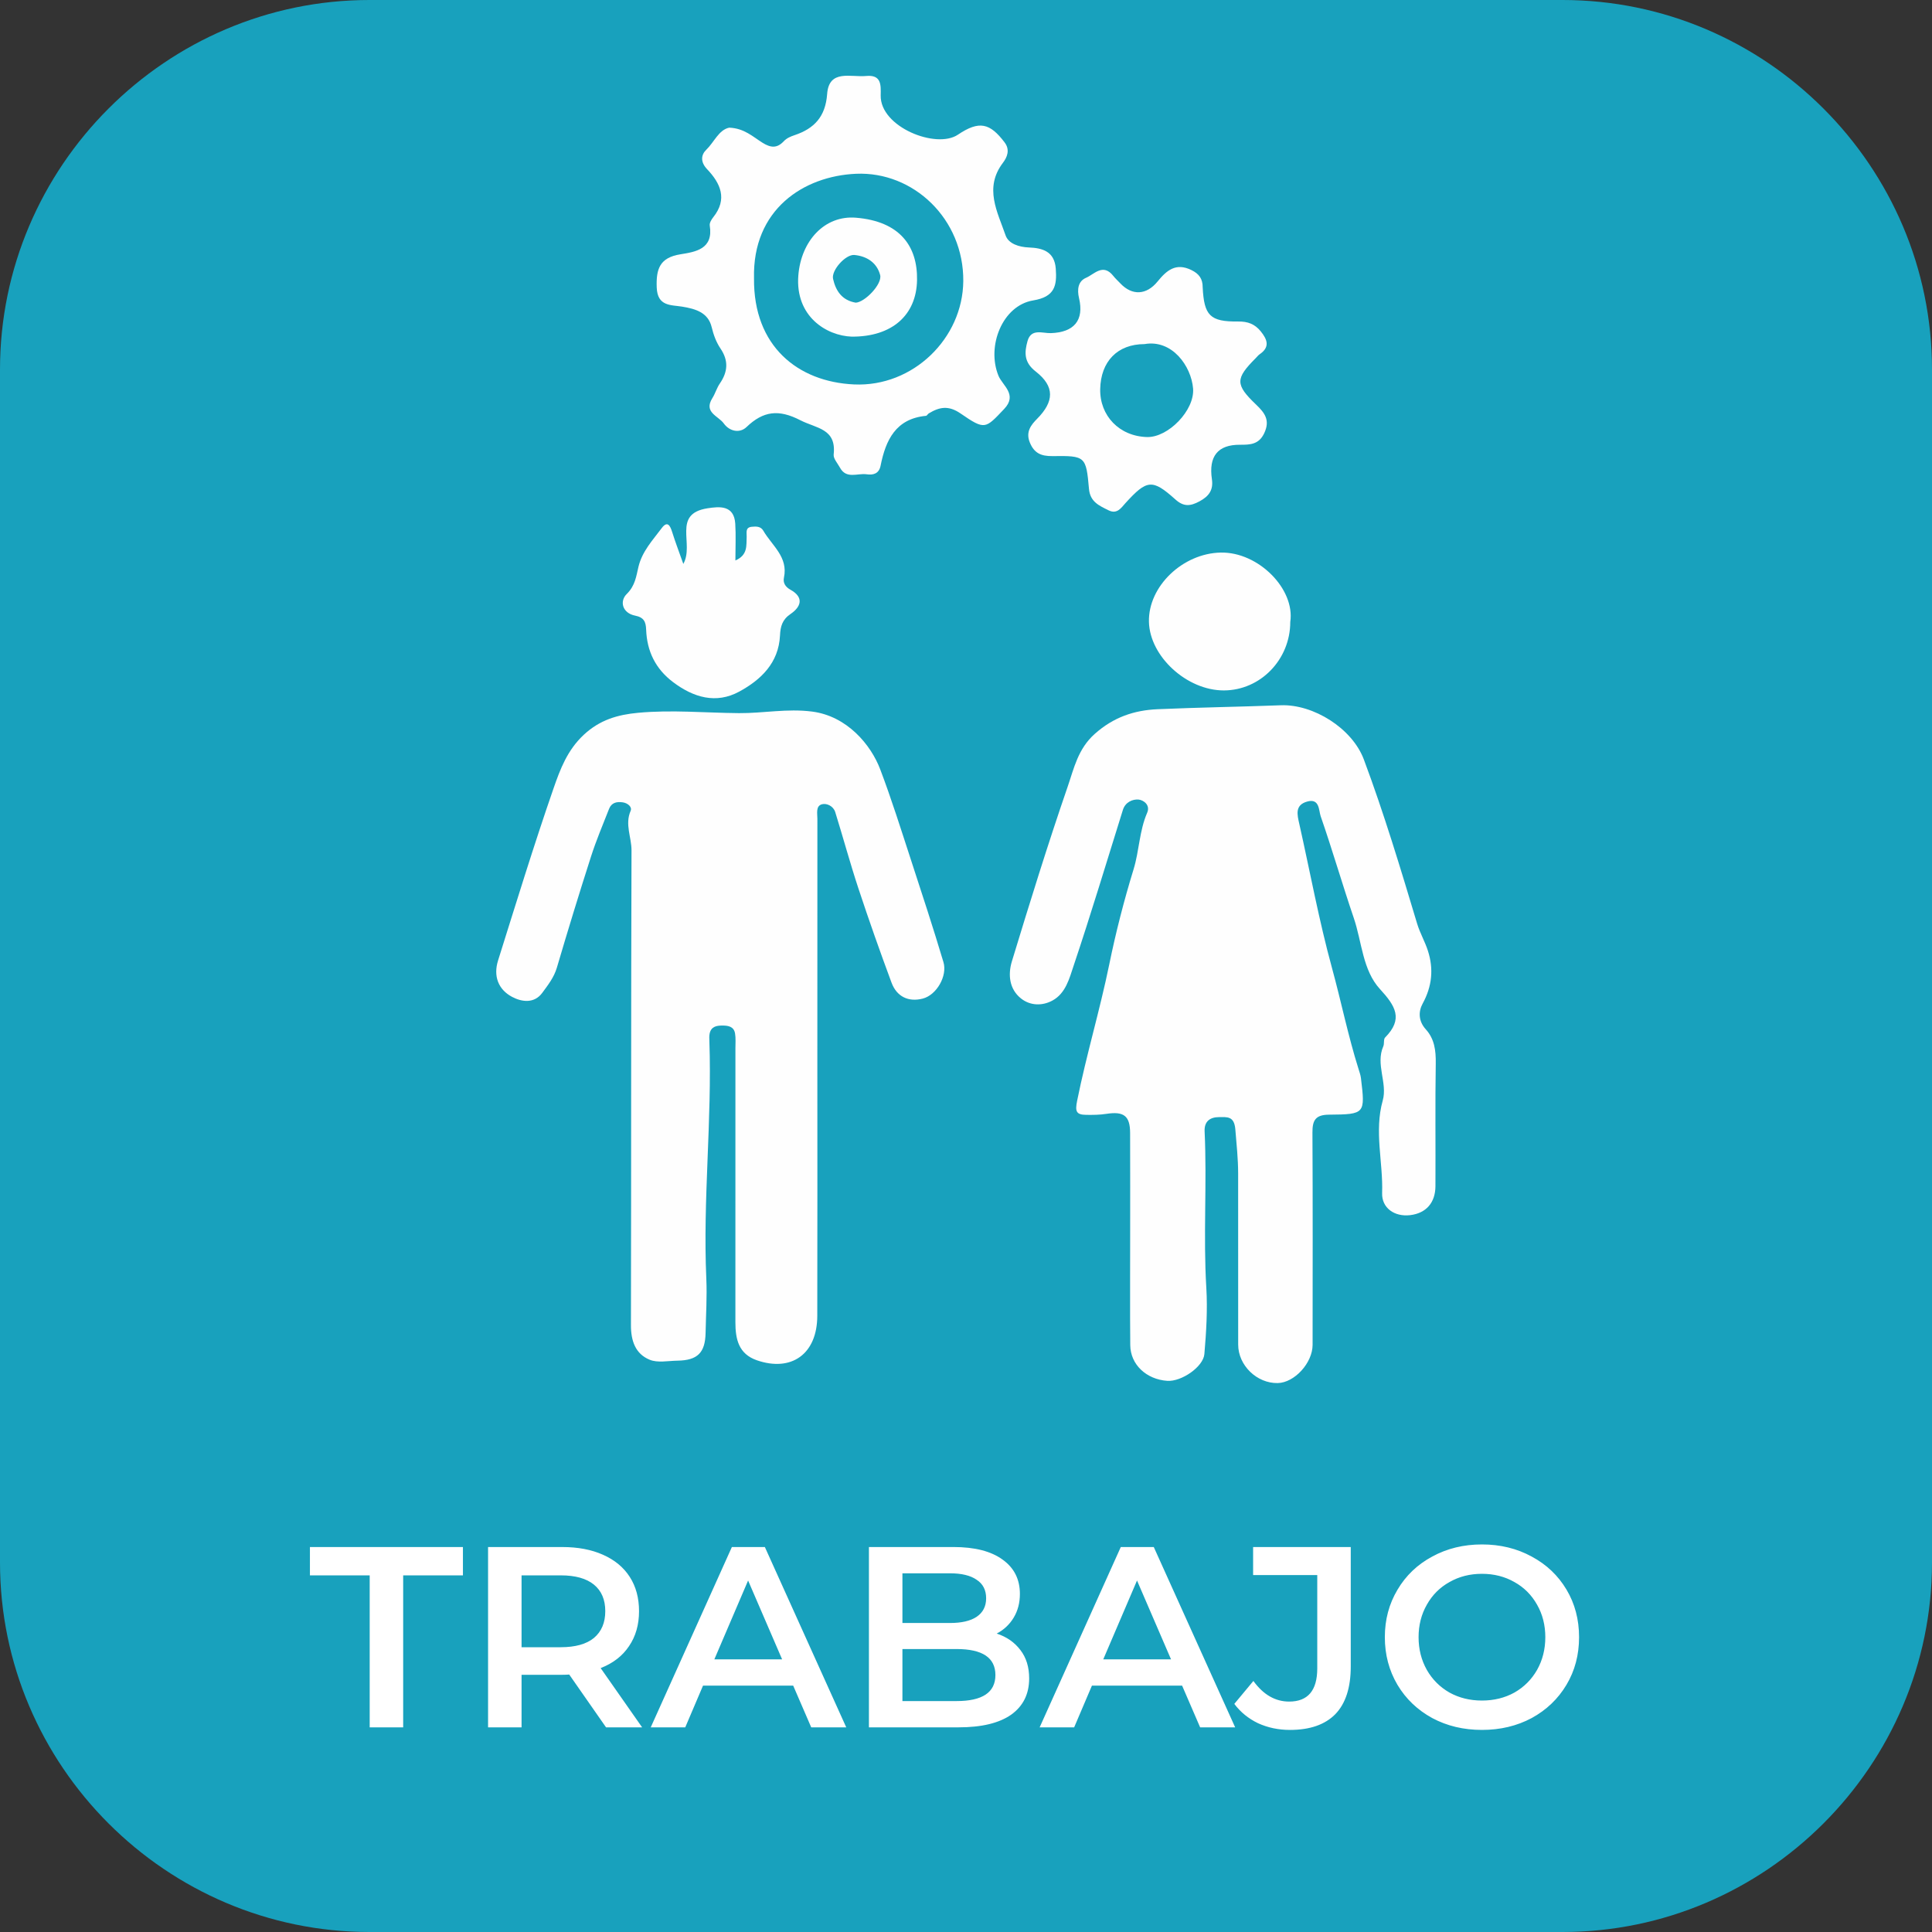 <?xml version="1.0" encoding="UTF-8" standalone="no"?>
<!-- Generator: Adobe Illustrator 16.0.0, SVG Export Plug-In . SVG Version: 6.00 Build 0)  -->

<svg
   xmlns:dc="http://purl.org/dc/elements/1.1/"
   xmlns:cc="http://creativecommons.org/ns#"
   xmlns:rdf="http://www.w3.org/1999/02/22-rdf-syntax-ns#"
   xmlns:svg="http://www.w3.org/2000/svg"
   xmlns="http://www.w3.org/2000/svg"
   xmlns:sodipodi="http://sodipodi.sourceforge.net/DTD/sodipodi-0.dtd"
   xmlns:inkscape="http://www.inkscape.org/namespaces/inkscape"
   version="1.0"
   id="Capa_1"
   x="0px"
   y="0px"
   width="300px"
   height="300px"
   viewBox="0 0 300 300"
   enable-background="new 0 0 300 300"
   xml:space="preserve"
   sodipodi:docname="b7.svg"
   inkscape:version="0.92.4 (5da689c313, 2019-01-14)"><rect x="0" y="0" width="300" height="300" fill="#333333" stroke="none"/><defs
   id="defs39">
	
	

		
		
		
		
		
		
		
		
		
		
		
		
		
		
	</defs><sodipodi:namedview
   pagecolor="#ffffff"
   bordercolor="#666666"
   borderopacity="1"
   objecttolerance="10"
   gridtolerance="10"
   guidetolerance="10"
   inkscape:pageopacity="0"
   inkscape:pageshadow="2"
   inkscape:window-width="1920"
   inkscape:window-height="1027"
   id="namedview37"
   showgrid="false"
   inkscape:zoom="0.78666667"
   inkscape:cx="150"
   inkscape:cy="143.49526"
   inkscape:window-x="-8"
   inkscape:window-y="-8"
   inkscape:window-maximized="1"
   inkscape:current-layer="Capa_1" />
<path
   style="fill:#18a1bd;fill-opacity:1"
   inkscape:connector-curvature="0"
   id="path2"
   d="M 242.623,300 H 57.378 C 25.82,300 0,274.18 0,242.622 V 57.377 C 0,25.82 25.82,0 57.378,0 H 242.623 C 274.181,0 300,25.82 300,57.377 V 242.622 C 300,274.18 274.181,300 242.623,300" /><g
   id="g907"><path
     style="fill:#fefefe"
     inkscape:connector-curvature="0"
     id="path18"
     d="m 222.943,165.128 c 0.031,-1.99 -0.194,-3.809 -1.544,-5.291 -1.152,-1.268 -1.17,-2.757 -0.491,-4 1.463,-2.679 1.728,-5.377 0.814,-8.209 -0.461,-1.431 -1.237,-2.761 -1.67,-4.198 -2.573,-8.562 -5.144,-17.123 -8.275,-25.499 -1.809,-4.836 -7.838,-8.609 -12.903,-8.417 -6.368,0.24 -12.74,0.333 -19.105,0.611 -3.659,0.16 -6.863,1.233 -9.786,3.842 -2.604,2.322 -3.219,5.351 -4.2,8.198 -3.091,8.97 -5.896,18.041 -8.66,27.119 -0.618,2.03 -0.423,4.302 1.428,5.766 1.427,1.127 3.29,1.175 4.876,0.312 2.059,-1.12 2.629,-3.449 3.286,-5.409 2.69,-8.02 5.126,-16.126 7.651,-24.2 0.374,-1.195 1.496,-1.673 2.417,-1.598 0.719,0.059 1.895,0.797 1.347,2.057 -1.22,2.811 -1.225,5.902 -2.109,8.78 -1.494,4.857 -2.766,9.829 -3.771,14.746 -1.458,7.12 -3.559,14.073 -4.992,21.189 -0.329,1.63 -0.162,2.165 1.38,2.187 1.053,0.015 2.121,0.007 3.157,-0.154 2.706,-0.419 3.68,0.299 3.69,2.961 0.022,5.396 0.006,10.792 0.007,16.188 0,4.19 -0.022,8.382 -0.01,12.573 0.004,1.396 0.012,2.794 0.026,4.191 0.029,3.018 2.497,5.32 5.744,5.544 2.206,0.152 5.595,-2.176 5.765,-4.157 0.295,-3.415 0.506,-6.936 0.303,-10.265 -0.494,-8.116 0.117,-16.214 -0.266,-24.308 -0.076,-1.613 0.892,-2.226 2.266,-2.221 1.201,0.005 2.332,-0.212 2.504,1.91 0.184,2.268 0.433,4.536 0.435,6.819 0.007,8.865 -0.004,17.729 0.006,26.593 0.004,3.235 2.913,6.045 6.148,5.974 2.6,-0.06 5.408,-3.125 5.409,-5.948 0.008,-10.984 0.035,-21.969 -0.025,-32.952 -0.011,-1.91 0.473,-2.761 2.583,-2.777 5.611,-0.047 5.615,-0.138 4.949,-5.67 -0.056,-0.463 -0.216,-0.917 -0.357,-1.366 -1.637,-5.183 -2.707,-10.514 -4.143,-15.753 -2.016,-7.353 -3.393,-14.88 -5.066,-22.327 -0.328,-1.457 -0.738,-2.952 1.217,-3.503 1.946,-0.548 1.789,1.396 2.091,2.264 1.818,5.236 3.358,10.57 5.145,15.819 1.27,3.73 1.358,8.09 4.075,11.046 2.406,2.618 3.641,4.631 0.789,7.509 -0.272,0.275 -0.097,0.945 -0.28,1.364 -1.237,2.814 0.682,5.688 -0.088,8.421 -1.351,4.801 0.07,9.569 -0.095,14.354 -0.08,2.347 1.94,3.737 4.362,3.443 2.469,-0.299 3.898,-1.923 3.916,-4.479 0.039,-6.361 -0.054,-12.722 0.05,-19.079 z" /><path
     style="fill:#fefefe"
     inkscape:connector-curvature="0"
     id="path20"
     d="m 146.5,149.405 c -1.586,-5.309 -3.312,-10.577 -5.036,-15.846 -1.545,-4.721 -3.028,-9.47 -4.79,-14.11 -1.443,-3.804 -5.136,-8.256 -10.568,-8.956 -3.9,-0.503 -7.579,0.271 -11.359,0.242 -5.219,-0.043 -10.44,-0.538 -15.658,-0.053 -3.147,0.292 -5.927,1.075 -8.44,3.415 -2.537,2.362 -3.656,5.326 -4.679,8.274 -3.073,8.857 -5.817,17.831 -8.632,26.778 -0.75,2.385 0.003,4.494 2.185,5.649 1.506,0.798 3.441,1.06 4.679,-0.628 0.876,-1.197 1.817,-2.382 2.266,-3.903 1.702,-5.779 3.467,-11.541 5.309,-17.277 0.805,-2.507 1.837,-4.939 2.8,-7.394 0.381,-0.973 1.215,-1.148 2.146,-1.004 0.761,0.118 1.467,0.708 1.197,1.327 -0.912,2.1 0.147,4.089 0.141,6.128 -0.086,24.568 -0.034,49.137 -0.089,73.706 -0.005,2.447 0.683,4.474 2.913,5.389 1.243,0.51 2.852,0.165 4.295,0.143 3.127,-0.046 4.323,-1.222 4.384,-4.314 0.055,-2.811 0.239,-5.598 0.112,-8.443 -0.549,-12.292 0.9,-24.578 0.476,-36.885 -0.014,-0.385 -0.036,-0.781 0.042,-1.153 0.226,-1.069 1.031,-1.242 1.973,-1.243 0.942,-0.001 1.793,0.161 1.972,1.234 0.126,0.751 0.057,1.537 0.057,2.308 0.001,14.163 0.008,28.326 -0.004,42.49 -0.002,2.63 0.473,4.959 3.346,5.949 5.337,1.839 9.355,-0.947 9.37,-6.904 0.033,-12.814 0.011,-25.629 0.011,-38.443 0,-12.911 -0.003,-25.821 0.005,-38.732 0,-0.839 -0.283,-2.001 0.72,-2.264 0.726,-0.189 1.758,0.273 2.051,1.217 1.227,3.948 2.308,7.943 3.604,11.868 1.62,4.902 3.342,9.775 5.138,14.616 0.812,2.187 2.645,3.049 4.854,2.476 2.15,-0.559 3.847,-3.523 3.209,-5.657 z" /><path
     style="fill:#fefefe"
     inkscape:connector-curvature="0"
     id="path22"
     d="m 105.93,47.615 c 2.094,0.344 4.03,0.915 4.575,3.173 0.296,1.228 0.71,2.35 1.382,3.345 1.266,1.876 1.133,3.608 -0.109,5.413 -0.479,0.697 -0.712,1.559 -1.165,2.278 -1.392,2.216 0.93,2.758 1.771,3.923 0.936,1.293 2.518,1.539 3.532,0.567 2.618,-2.509 5.005,-2.787 8.346,-1.066 2.505,1.29 5.637,1.282 5.19,5.326 -0.069,0.634 0.607,1.36 0.968,2.028 0.993,1.845 2.739,0.841 4.153,1.046 1.013,0.147 1.915,-0.081 2.164,-1.331 0.797,-3.987 2.35,-7.298 7.052,-7.747 0.151,-0.015 0.266,-0.276 0.427,-0.374 1.648,-0.998 3.059,-1.29 4.948,0.013 3.805,2.622 3.838,2.37 6.763,-0.706 2.118,-2.228 -0.262,-3.642 -0.881,-5.146 -1.891,-4.593 0.605,-10.922 5.395,-11.711 3.34,-0.551 3.702,-2.278 3.498,-4.94 -0.205,-2.673 -2.061,-3.195 -4.173,-3.279 -1.569,-0.063 -3.177,-0.594 -3.622,-1.887 -1.256,-3.645 -3.369,-7.361 -0.412,-11.258 0.647,-0.852 1.15,-1.998 0.261,-3.172 -2.267,-2.989 -3.921,-3.443 -7.255,-1.194 -3.355,2.263 -12.086,-1.18 -11.985,-6.104 0.033,-1.624 0.125,-3.242 -2.272,-3.013 -2.369,0.228 -5.76,-1.091 -6.043,2.802 -0.258,3.537 -2.023,5.369 -5.055,6.385 -0.669,0.225 -1.225,0.465 -1.696,0.963 -1.028,1.088 -1.99,1.025 -3.286,0.217 -1.481,-0.923 -2.837,-2.256 -5.173,-2.342 -1.625,0.342 -2.325,2.24 -3.562,3.432 -0.804,0.776 -0.941,1.887 0.13,3.013 2.073,2.178 3.219,4.64 0.952,7.468 -0.283,0.355 -0.602,0.891 -0.538,1.283 0.591,3.664 -2.206,4.088 -4.56,4.467 -3.204,0.515 -3.786,2.268 -3.674,5.162 0.113,2.951 2.212,2.68 3.954,2.966 z m 26.996,-20.631 c 8.901,-0.389 16.736,7.009 16.652,16.668 C 149.5,52.557 141.759,60.11 132.62,59.694 123.897,59.297 116.976,53.762 117.084,43.226 116.82,32.52 124.789,27.34 132.926,26.984 Z" /><path
     style="fill:#fefefe"
     inkscape:connector-curvature="0"
     id="path24"
     d="m 163.169,51.727 c -1.29,0.041 -3.062,-0.778 -3.62,1.25 -0.483,1.753 -0.572,3.272 1.274,4.708 3,2.333 2.86,4.682 0.22,7.344 -0.956,0.963 -1.791,2.032 -1.144,3.652 0.675,1.688 1.759,2.163 3.528,2.142 5.127,-0.067 5.22,0.027 5.671,5.1 0.18,2.014 1.593,2.597 3.034,3.315 1.331,0.663 1.956,-0.376 2.631,-1.118 3.333,-3.664 4.17,-3.782 7.757,-0.56 1.28,1.149 2.312,1.058 3.747,0.283 1.481,-0.801 2.16,-1.785 1.918,-3.426 -0.527,-3.556 0.91,-5.369 4.342,-5.356 1.593,0.006 2.956,-0.027 3.791,-1.814 0.92,-1.974 0.107,-3.104 -1.254,-4.404 -3.291,-3.14 -3.243,-4.051 -0.073,-7.234 0.204,-0.204 0.382,-0.446 0.616,-0.606 1.646,-1.123 1.168,-2.309 0.158,-3.556 -0.91,-1.122 -1.994,-1.542 -3.49,-1.524 -4.404,0.051 -5.305,-0.932 -5.524,-5.323 0.007,-1.317 -0.571,-2.09 -1.749,-2.666 -2.444,-1.196 -3.869,0.078 -5.265,1.789 -1.709,2.096 -3.93,2.217 -5.755,0.296 -0.374,-0.394 -0.799,-0.783 -1.105,-1.171 -1.604,-2.027 -2.956,-0.259 -4.23,0.285 -1.25,0.535 -1.413,1.819 -1.096,3.159 0.818,3.445 -0.774,5.32 -4.382,5.435 z m 14.554,1.705 c 4.285,-0.758 7.254,3.421 7.537,6.896 0.273,3.371 -3.862,7.627 -7.154,7.536 -4.301,-0.118 -7.351,-3.308 -7.267,-7.452 0.088,-4.274 2.664,-6.975 6.884,-6.98 z" /><path
     style="fill:#fefefe"
     inkscape:connector-curvature="0"
     id="path26"
     d="m 98.624,95.596 c 1.374,0.273 1.663,0.963 1.708,2.172 0.123,3.353 1.456,6.101 4.186,8.154 3.172,2.388 6.665,3.429 10.27,1.47 3.368,-1.83 6.122,-4.451 6.33,-8.71 0.066,-1.391 0.336,-2.458 1.643,-3.347 1.584,-1.077 2.166,-2.551 -0.032,-3.769 -0.77,-0.426 -1.173,-1.056 -0.997,-1.879 0.683,-3.216 -1.877,-4.978 -3.208,-7.284 -0.396,-0.686 -1.118,-0.676 -1.802,-0.604 -1.039,0.108 -0.749,0.945 -0.78,1.553 -0.069,1.345 0.213,2.821 -1.751,3.68 0,-2.093 0.097,-3.917 -0.022,-5.728 -0.191,-2.903 -2.48,-2.66 -4.303,-2.377 -5.548,0.861 -2.018,5.543 -3.761,8.638 -0.648,-1.836 -1.238,-3.374 -1.729,-4.944 -0.31,-0.99 -0.728,-1.813 -1.62,-0.621 -1.402,1.874 -3.048,3.612 -3.62,6.028 -0.349,1.47 -0.504,2.914 -1.81,4.2 -1.156,1.136 -0.691,2.972 1.298,3.368 z" /><path
     style="fill:#fefefe"
     inkscape:connector-curvature="0"
     id="path28"
     d="m 178.407,96.564 c 0.127,5.374 5.888,10.65 11.619,10.645 5.685,-0.007 10.323,-4.779 10.326,-10.625 0.767,-5.124 -4.949,-10.892 -10.788,-10.781 -5.912,0.112 -11.289,5.25 -11.157,10.761 z" /><path
     style="fill:#fefefe"
     inkscape:connector-curvature="0"
     id="path30"
     d="m 132.262,52.274 c 6.258,0.031 10.036,-3.34 10.136,-8.768 0.097,-5.284 -2.673,-9.138 -9.482,-9.7 -4.89,-0.404 -8.535,3.623 -8.952,8.976 -0.493,6.332 4.34,9.347 8.298,9.492 z m 0.409,-12.68 c 1.925,0.182 3.491,1.191 3.996,3.104 0.371,1.407 -2.378,4.239 -3.79,4.3 -2.161,-0.367 -3.107,-1.865 -3.52,-3.694 -0.297,-1.327 1.953,-3.837 3.314,-3.71 z" /></g>
<g
   aria-label="TRABAJO"
   style="font-style:normal;font-weight:normal;font-size:40px;line-height:1.25;font-family:sans-serif;text-align:center;letter-spacing:0px;word-spacing:0px;text-anchor:middle;fill:#000000;fill-opacity:1;stroke:none"
   id="text880"><path
     sodipodi:type="inkscape:offset"
     inkscape:radius="0"
     inkscape:original="M 230.11719 239.82031 C 227.26385 239.82031 224.69177 240.44784 222.39844 241.70117 C 220.1051 242.92784 218.30471 244.64604 216.99805 246.85938 C 215.69138 249.04604 215.03711 251.5007 215.03711 254.2207 C 215.03711 256.9407 215.69138 259.40776 216.99805 261.62109 C 218.30471 263.80776 220.1051 265.52792 222.39844 266.78125 C 224.69177 268.00792 227.26385 268.62109 230.11719 268.62109 C 232.97052 268.62109 235.54456 268.00792 237.83789 266.78125 C 240.13122 265.52792 241.93161 263.80776 243.23828 261.62109 C 244.54495 259.43443 245.19727 256.96737 245.19727 254.2207 C 245.19727 251.47404 244.54495 249.00698 243.23828 246.82031 C 241.93161 244.63365 240.13122 242.92784 237.83789 241.70117 C 235.54456 240.44784 232.97052 239.82031 230.11719 239.82031 z M 48.125 240.2207 L 48.125 244.62109 L 57.40625 244.62109 L 57.40625 268.2207 L 62.605469 268.2207 L 62.605469 244.62109 L 71.884766 244.62109 L 71.884766 240.2207 L 48.125 240.2207 z M 75.787109 240.2207 L 75.787109 268.2207 L 80.988281 268.2207 L 80.988281 260.06055 L 87.308594 260.06055 C 87.788594 260.06055 88.148672 260.0462 88.388672 260.01953 L 94.107422 268.2207 L 99.707031 268.2207 L 93.267578 259.01953 C 95.187578 258.27286 96.654635 257.14109 97.667969 255.62109 C 98.707969 254.10109 99.228516 252.28635 99.228516 250.17969 C 99.228516 248.12635 98.747109 246.35271 97.787109 244.85938 C 96.827109 243.36604 95.44224 242.21992 93.628906 241.41992 C 91.84224 240.61992 89.73526 240.2207 87.308594 240.2207 L 75.787109 240.2207 z M 113.64648 240.2207 L 101.04688 268.2207 L 106.40625 268.2207 L 109.16602 261.74023 L 123.16602 261.74023 L 125.9668 268.2207 L 131.40625 268.2207 L 118.76758 240.2207 L 113.64648 240.2207 z M 134.92773 240.2207 L 134.92773 268.2207 L 148.84766 268.2207 C 152.42099 268.2207 155.14115 267.56643 157.00781 266.25977 C 158.87448 264.92643 159.80859 263.04776 159.80859 260.62109 C 159.80859 258.86109 159.35589 257.39404 158.44922 256.2207 C 157.54255 255.0207 156.3162 254.16682 154.76953 253.66016 C 155.88953 253.07349 156.7682 252.24635 157.4082 251.17969 C 158.0482 250.11302 158.36914 248.88667 158.36914 247.5 C 158.36914 245.23333 157.47612 243.45969 155.68945 242.17969 C 153.90279 240.87302 151.35549 240.2207 148.04883 240.2207 L 134.92773 240.2207 z M 174.03711 240.2207 L 161.4375 268.2207 L 166.79688 268.2207 L 169.55664 261.74023 L 183.55664 261.74023 L 186.35742 268.2207 L 191.79688 268.2207 L 179.1582 240.2207 L 174.03711 240.2207 z M 194.58398 240.2207 L 194.58398 244.58008 L 204.54492 244.58008 L 204.54492 259.06055 C 204.54492 262.50055 203.09026 264.2207 200.18359 264.2207 C 198.02359 264.2207 196.17167 263.15286 194.625 261.01953 L 191.66406 264.58008 C 192.62406 265.86008 193.85042 266.86008 195.34375 267.58008 C 196.86375 268.27341 198.51802 268.62109 200.30469 268.62109 C 203.39802 268.62109 205.74375 267.80635 207.34375 266.17969 C 208.94375 264.52635 209.74414 262.06125 209.74414 258.78125 L 209.74414 240.2207 L 194.58398 240.2207 z M 140.12891 244.30078 L 147.48828 244.30078 C 149.30161 244.30078 150.68844 244.63411 151.64844 245.30078 C 152.6351 245.94078 153.12891 246.89969 153.12891 248.17969 C 153.12891 249.43302 152.6351 250.39388 151.64844 251.06055 C 150.68844 251.70055 149.30161 252.01953 147.48828 252.01953 L 140.12891 252.01953 L 140.12891 244.30078 z M 230.11719 244.38086 C 231.98385 244.38086 233.66487 244.80682 235.1582 245.66016 C 236.65154 246.48682 237.8244 247.65969 238.67773 249.17969 C 239.53107 250.67302 239.95703 252.35404 239.95703 254.2207 C 239.95703 256.08737 239.53107 257.78078 238.67773 259.30078 C 237.8244 260.79411 236.65154 261.96698 235.1582 262.82031 C 233.66487 263.64698 231.98385 264.06055 230.11719 264.06055 C 228.25052 264.06055 226.57146 263.64698 225.07812 262.82031 C 223.58479 261.96698 222.41193 260.79411 221.55859 259.30078 C 220.70526 257.78078 220.27734 256.08737 220.27734 254.2207 C 220.27734 252.35404 220.70526 250.67302 221.55859 249.17969 C 222.41193 247.65969 223.58479 246.48682 225.07812 245.66016 C 226.57146 244.80682 228.25052 244.38086 230.11719 244.38086 z M 80.988281 244.62109 L 87.068359 244.62109 C 89.335026 244.62109 91.055182 245.10055 92.228516 246.06055 C 93.401849 247.02055 93.988281 248.39302 93.988281 250.17969 C 93.988281 251.96635 93.401849 253.35318 92.228516 254.33984 C 91.055182 255.29984 89.335026 255.78125 87.068359 255.78125 L 80.988281 255.78125 L 80.988281 244.62109 z M 116.16602 245.41992 L 121.44727 257.66016 L 110.92578 257.66016 L 116.16602 245.41992 z M 176.55664 245.41992 L 181.83789 257.66016 L 171.31641 257.66016 L 176.55664 245.41992 z M 140.12891 256.06055 L 148.5293 256.06055 C 152.55596 256.06055 154.56836 257.40628 154.56836 260.09961 C 154.56836 262.79294 152.55596 264.14062 148.5293 264.14062 L 140.12891 264.14062 L 140.12891 256.06055 z "
     style="font-style:normal;font-variant:normal;font-weight:600;font-stretch:normal;font-family:Montserrat;-inkscape-font-specification:'Montserrat Semi-Bold';fill:#ffffff;fill-opacity:1"
     id="path894"
     d="m 230.117,239.82 c -2.853,0 -5.425,0.628 -7.719,1.881 -2.293,1.227 -4.094,2.945 -5.4,5.158 -1.307,2.187 -1.961,4.641 -1.961,7.361 0,2.72 0.654,5.187 1.961,7.4 1.307,2.187 3.107,3.907 5.4,5.16 2.293,1.227 4.865,1.84 7.719,1.84 2.853,0 5.427,-0.613 7.721,-1.84 2.293,-1.253 4.094,-2.973 5.4,-5.16 1.307,-2.187 1.959,-4.654 1.959,-7.4 0,-2.747 -0.652,-5.214 -1.959,-7.4 -1.307,-2.187 -3.107,-3.892 -5.4,-5.119 -2.293,-1.253 -4.867,-1.881 -7.721,-1.881 z M 48.125,240.221 v 4.4 h 9.281 v 23.6 h 5.199 v -23.6 h 9.279 v -4.4 z m 27.662,0 v 28 h 5.201 v -8.16 h 6.32 c 0.48,0 0.84,-0.014 1.08,-0.041 l 5.719,8.201 h 5.6 l -6.439,-9.201 c 1.92,-0.747 3.387,-1.878 4.4,-3.398 1.04,-1.52 1.561,-3.335 1.561,-5.441 0,-2.053 -0.481,-3.827 -1.441,-5.32 -0.96,-1.493 -2.345,-2.639 -4.158,-3.439 -1.787,-0.8 -3.894,-1.199 -6.32,-1.199 z m 37.859,0 -12.6,28 h 5.359 l 2.76,-6.48 h 14 l 2.801,6.48 h 5.439 l -12.639,-28 z m 21.281,0 v 28 h 13.92 c 3.573,0 6.293,-0.654 8.16,-1.961 1.867,-1.333 2.801,-3.212 2.801,-5.639 0,-1.76 -0.453,-3.227 -1.359,-4.4 -0.907,-1.2 -2.133,-2.054 -3.68,-2.561 1.12,-0.587 1.999,-1.414 2.639,-2.48 0.64,-1.067 0.961,-2.293 0.961,-3.68 0,-2.267 -0.893,-4.04 -2.68,-5.32 -1.787,-1.307 -4.334,-1.959 -7.641,-1.959 z m 39.109,0 -12.6,28 h 5.359 l 2.76,-6.48 h 14 l 2.801,6.48 h 5.439 l -12.639,-28 z m 20.547,0 v 4.359 h 9.961 v 14.48 c 0,3.44 -1.455,5.16 -4.361,5.16 -2.16,0 -4.012,-1.068 -5.559,-3.201 l -2.961,3.561 c 0.96,1.28 2.186,2.28 3.68,3 1.52,0.693 3.174,1.041 4.961,1.041 3.093,0 5.439,-0.815 7.039,-2.441 1.6,-1.653 2.4,-4.118 2.4,-7.398 V 240.221 Z m -54.455,4.08 h 7.359 c 1.813,0 3.2,0.333 4.16,1 0.987,0.64 1.48,1.599 1.48,2.879 0,1.253 -0.494,2.214 -1.48,2.881 -0.96,0.64 -2.347,0.959 -4.16,0.959 h -7.359 z m 89.988,0.08 c 1.867,0 3.548,0.426 5.041,1.279 1.493,0.827 2.666,2 3.52,3.52 0.853,1.493 1.279,3.174 1.279,5.041 0,1.867 -0.426,3.56 -1.279,5.08 -0.853,1.493 -2.026,2.666 -3.52,3.52 -1.493,0.827 -3.174,1.24 -5.041,1.24 -1.867,0 -3.546,-0.414 -5.039,-1.24 -1.493,-0.853 -2.666,-2.026 -3.52,-3.52 -0.853,-1.52 -1.281,-3.213 -1.281,-5.08 0,-1.867 0.428,-3.548 1.281,-5.041 0.853,-1.52 2.026,-2.693 3.52,-3.52 1.493,-0.853 3.172,-1.279 5.039,-1.279 z m -149.129,0.24 h 6.08 c 2.267,0 3.987,0.479 5.16,1.439 1.173,0.96 1.76,2.332 1.76,4.119 0,1.787 -0.586,3.173 -1.76,4.16 -1.173,0.96 -2.893,1.441 -5.16,1.441 h -6.08 z m 35.178,0.799 5.281,12.24 h -10.521 z m 60.391,0 5.281,12.24 h -10.521 z m -36.428,10.641 h 8.4 c 4.027,0 6.039,1.346 6.039,4.039 0,2.693 -2.012,4.041 -6.039,4.041 h -8.4 z" /></g></svg>
